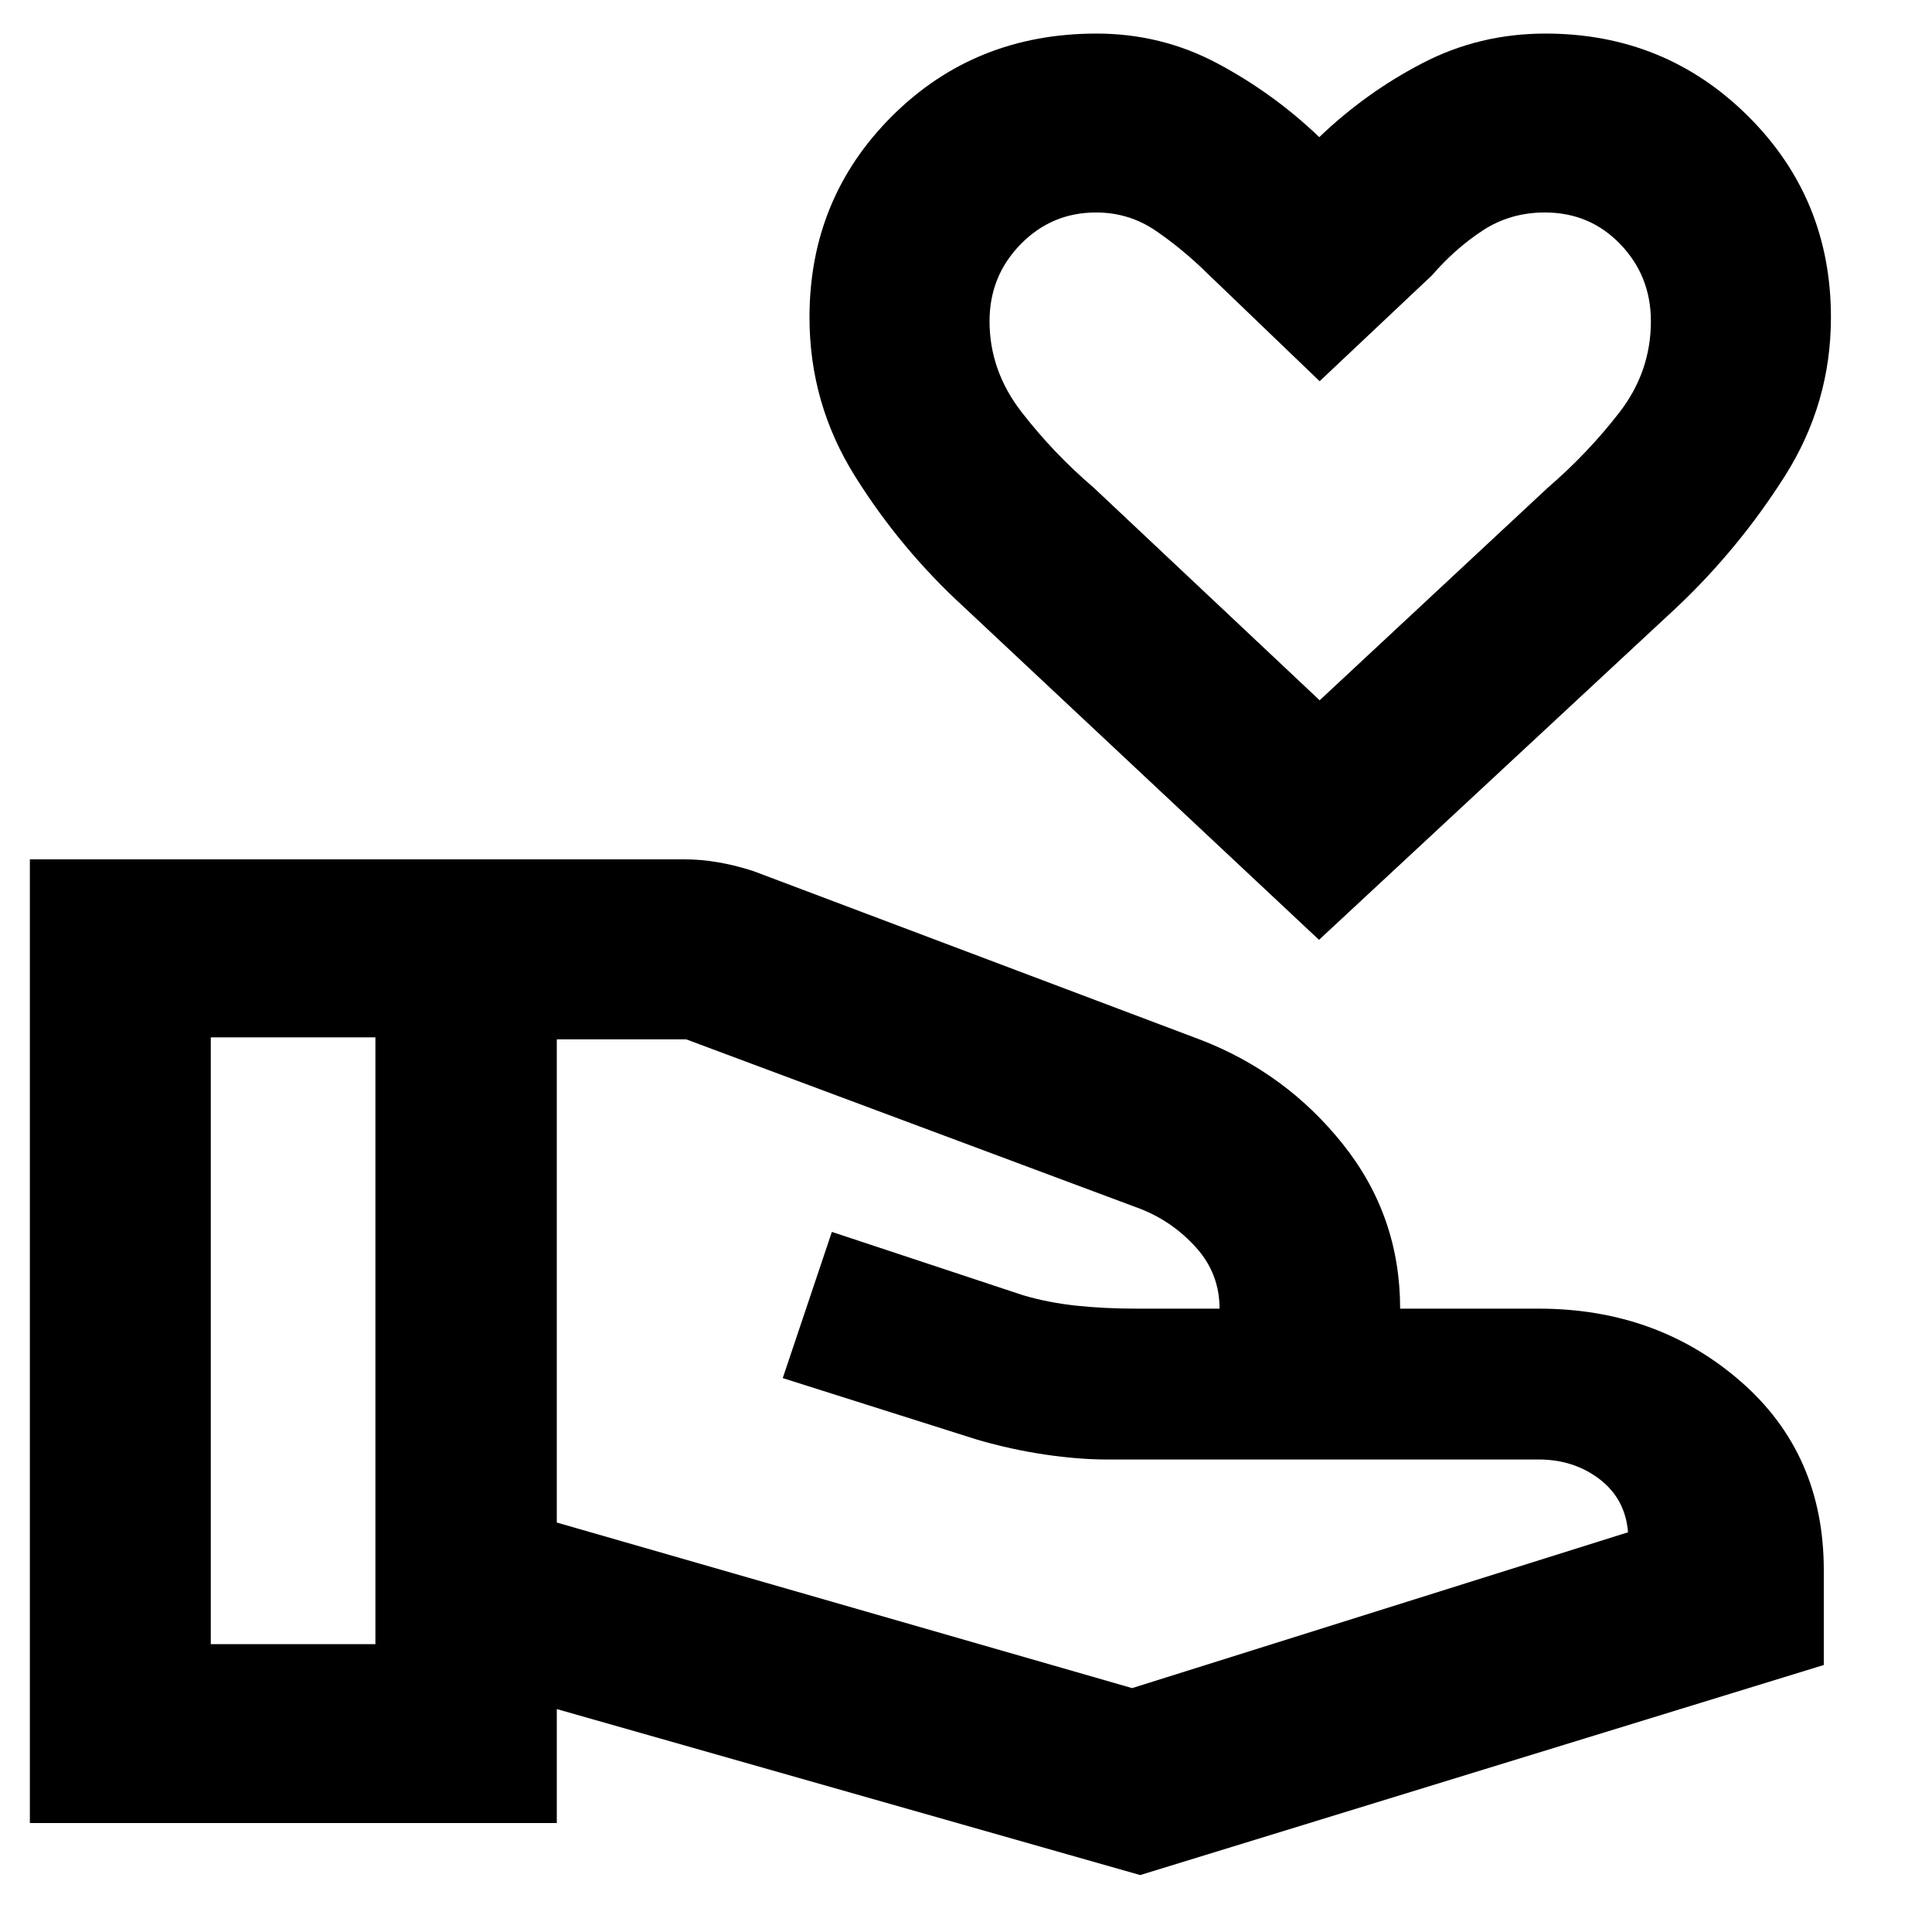 <svg xmlns="http://www.w3.org/2000/svg" height="40" viewBox="0 -960 960 960" width="40"><path d="M655.41-493 478.92-658.4q-31.41-28.78-54.05-64.93-22.64-36.15-22.64-78.97 0-59.13 41.09-100.08 41.1-40.94 101.54-40.94 32.24 0 60.13 14.86 27.88 14.87 50.55 36.61 23-22.08 51.27-36.77 28.28-14.7 61.12-14.7 59.32 0 100.58 40.94 41.27 40.95 41.27 100.08 0 42.66-22.79 78.68-22.79 36.01-53.64 65.22L655.41-493Zm.32-119.03 113.33-105.6q19.93-17.17 35.6-37.42 15.66-20.26 15.66-45.36 0-22.4-15.15-38.21-15.16-15.8-37.54-15.8-17.33 0-31.04 9.05-13.72 9.05-24.95 22.09l-55.91 52.71-56.11-53.88q-11.85-11.64-25.19-20.8-13.34-9.17-29.82-9.17-22.04 0-37.48 15.8-15.43 15.81-15.43 38.21 0 24.67 15.98 45.25 15.97 20.57 35.7 37.41l112.35 105.72ZM276.67-203.46l285.88 82.27 246.41-77.43q-1.34-16.57-14.12-26.37-12.78-9.79-30.25-9.79H550.13q-14.16 0-30.8-2.45-16.65-2.45-33.65-7.37l-96.74-30.63 24.41-72.65 94.95 31.46q12.67 3.74 26.6 5.21 13.93 1.47 29.94 1.47H605.99q0-17.37-11.62-30.32-11.62-12.94-27.72-19.27l-225.64-84.21h-64.34v240.08ZM14.84-54.15V-533h325.19q8.31 0 16.82 1.47 8.5 1.46 17.56 4.39l222.31 83.87q42.39 16.42 70.7 51.99 28.3 35.57 28.3 81.54h68.87q58.69 0 100.17 36.01 41.47 36.01 41.47 93.88v47.18L566.55-28.29l-289.88-82.48v56.62H14.84Zm89.9-88.89h81.8v-301.5h-81.8v301.5Zm550.99-627.53Z"/></svg>